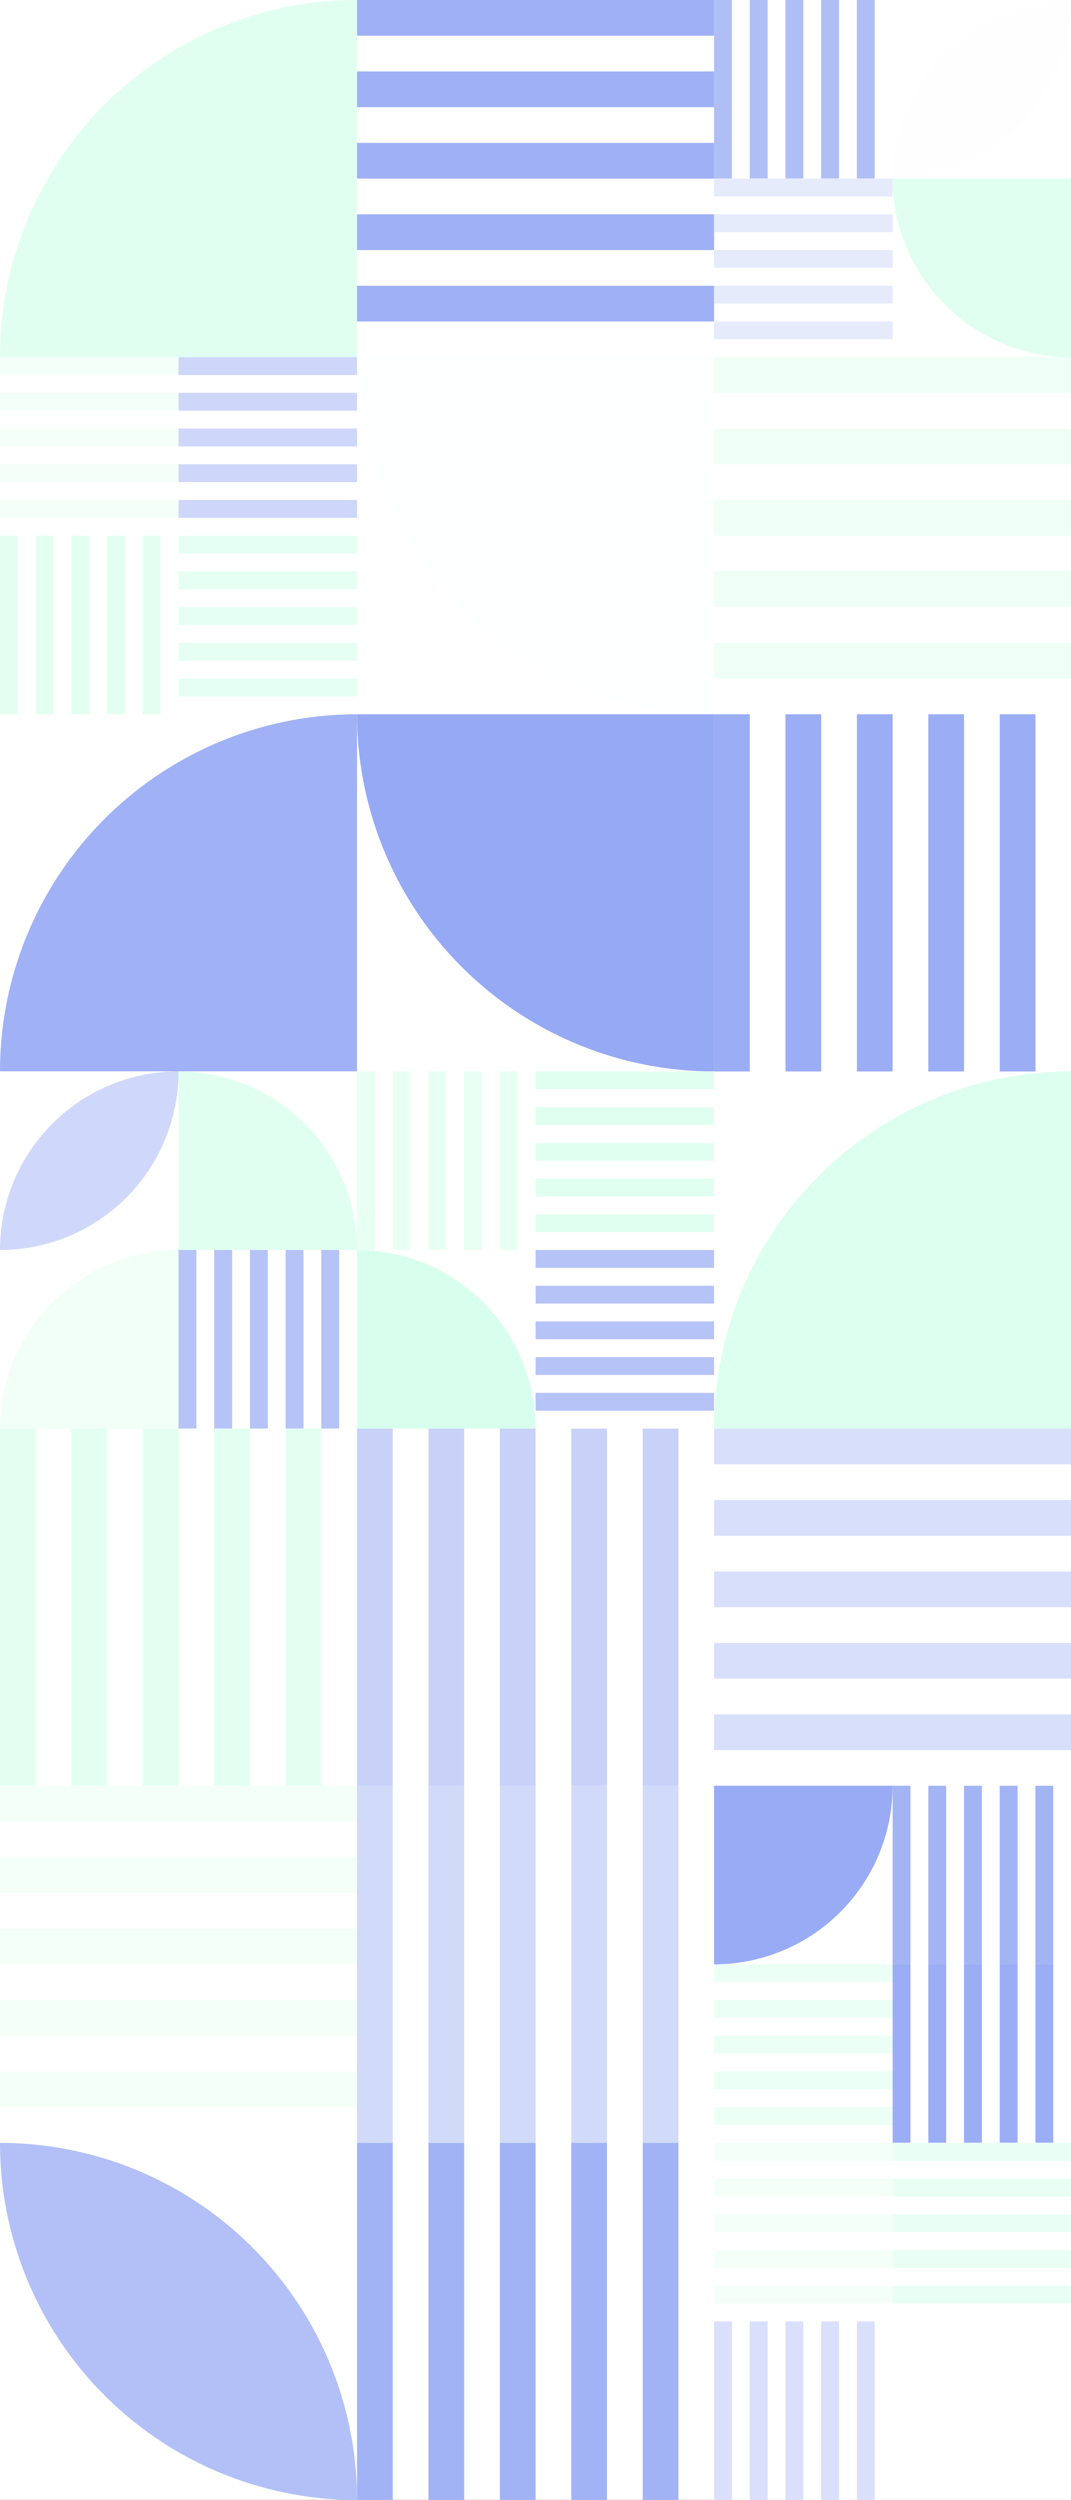 <?xml version="1.0" standalone="no"?>
<svg xmlns:xlink="http://www.w3.org/1999/xlink" xmlns="http://www.w3.org/2000/svg"
    viewBox="0 0 1000 2333.497" preserveAspectRatio="xMaxYMax slice">
    <rect x="0" y="0" width="1000" height="2333.497" fill="#333333" stroke="none"/>
    <g transform="scale(6.223)">
        <rect x="0" y="0" width="160.714" height="375" fill="#ffffff" />
        <path d="M 0 53.57 A 53.57 53.57 0 0 1  53.57 0 L 53.57 53.57" fill="#e0fff1" />
        <g transform="translate(53.57,0) scale(2.679) rotate(0)">
            <rect width="20" height="2" fill="#9fb0f5" />
            <rect y="4" width="20" height="2" fill="#9fb0f5" />
            <rect y="8" width="20" height="2" fill="#9fb0f5" />
            <rect y="12" width="20" height="2" fill="#9fb0f5" />
            <rect y="16" width="20" height="2" fill="#9fb0f5" />
        </g>
        <rect x="107.143" y="0" width="53.571" height="53.571" fill="#ffffff" />
        <g transform="translate(107.14,0) scale(1.339) rotate(0)">
            <rect width="2" height="20" fill="#b0bef6" />
            <rect x="4" width="2" height="20" fill="#b0bef6" />
            <rect x="8" width="2" height="20" fill="#b0bef6" />
            <rect x="12" width="2" height="20" fill="#b0bef6" />
            <rect x="16" width="2" height="20" fill="#b0bef6" />
        </g>
        <path d="M 133.93 26.79 A 26.79 26.79 0 0 1  160.72 0 L 133.93 26.79 A 26.79 26.79 0 0 0 160.72 0"
            fill="#fefeff" />
        <g transform="translate(107.14,26.79) scale(1.339) rotate(0)">
            <rect width="20" height="2" fill="#e6ebfc" />
            <rect y="4" width="20" height="2" fill="#e6ebfc" />
            <rect y="8" width="20" height="2" fill="#e6ebfc" />
            <rect y="12" width="20" height="2" fill="#e6ebfc" />
            <rect y="16" width="20" height="2" fill="#e6ebfc" />
        </g>
        <path d="M 133.93 26.79 A 26.79 26.79 0 0 0 160.72 53.58 L 160.72 26.79" fill="#e1fff1" />
        <rect x="0" y="53.571" width="53.571" height="53.571" fill="#ffffff" />
        <g transform="translate(0,53.57) scale(1.339) rotate(0)">
            <rect width="20" height="2" fill="#f5fffa" />
            <rect y="4" width="20" height="2" fill="#f5fffa" />
            <rect y="8" width="20" height="2" fill="#f5fffa" />
            <rect y="12" width="20" height="2" fill="#f5fffa" />
            <rect y="16" width="20" height="2" fill="#f5fffa" />
        </g>
        <g transform="translate(26.79,53.57) scale(1.339) rotate(0)">
            <rect width="20" height="2" fill="#ced7fa" />
            <rect y="4" width="20" height="2" fill="#ced7fa" />
            <rect y="8" width="20" height="2" fill="#ced7fa" />
            <rect y="12" width="20" height="2" fill="#ced7fa" />
            <rect y="16" width="20" height="2" fill="#ced7fa" />
        </g>
        <g transform="translate(0,80.36) scale(1.339) rotate(0)">
            <rect width="2" height="20" fill="#e3fff2" />
            <rect x="4" width="2" height="20" fill="#e3fff2" />
            <rect x="8" width="2" height="20" fill="#e3fff2" />
            <rect x="12" width="2" height="20" fill="#e3fff2" />
            <rect x="16" width="2" height="20" fill="#e3fff2" />
        </g>
        <g transform="translate(26.79,80.36) scale(1.339) rotate(0)">
            <rect width="20" height="2" fill="#e6fff4" />
            <rect y="4" width="20" height="2" fill="#e6fff4" />
            <rect y="8" width="20" height="2" fill="#e6fff4" />
            <rect y="12" width="20" height="2" fill="#e6fff4" />
            <rect y="16" width="20" height="2" fill="#e6fff4" />
        </g>
        <path d="M 53.57 53.57 A 53.57 53.57 0 0 0 107.14 107.14 L 107.14 53.57" fill="#feffff" />
        <g transform="translate(107.14,53.57) scale(2.679) rotate(0)">
            <rect width="20" height="2" fill="#effff8" />
            <rect y="4" width="20" height="2" fill="#effff8" />
            <rect y="8" width="20" height="2" fill="#effff8" />
            <rect y="12" width="20" height="2" fill="#effff8" />
            <rect y="16" width="20" height="2" fill="#effff8" />
        </g>
        <path d="M 0 160.71 A 53.57 53.57 0 0 1  53.57 107.14 L 53.57 160.71" fill="#a0b1f5" />
        <path d="M 53.57 107.14 A 53.57 53.57 0 0 0 107.14 160.71 L 107.14 107.14" fill="#96a9f4" />
        <g transform="translate(107.14,107.14) scale(2.679) rotate(0)">
            <rect width="2" height="20" fill="#9badf4" />
            <rect x="4" width="2" height="20" fill="#9badf4" />
            <rect x="8" width="2" height="20" fill="#9badf4" />
            <rect x="12" width="2" height="20" fill="#9badf4" />
            <rect x="16" width="2" height="20" fill="#9badf4" />
        </g>
        <rect x="0" y="160.714" width="53.571" height="53.571" fill="#ffffff" />
        <path d="M 0 187.5 A 26.79 26.79 0 0 1  26.79 160.71 L 0 187.5 A 26.79 26.79 0 0 0 26.79 160.71"
            fill="#cfd8fa" />
        <path d="M 26.79 160.71 A 26.79 26.79 0 0 1 53.58 187.5 L 26.79 187.5" fill="#e0fff1" />
        <path d="M 0 214.29 A 26.79 26.79 0 0 1  26.79 187.5 L 26.79 214.29" fill="#f2fff9" />
        <g transform="translate(26.79,187.5) scale(1.339) rotate(0)">
            <rect width="2" height="20" fill="#b6c3f7" />
            <rect x="4" width="2" height="20" fill="#b6c3f7" />
            <rect x="8" width="2" height="20" fill="#b6c3f7" />
            <rect x="12" width="2" height="20" fill="#b6c3f7" />
            <rect x="16" width="2" height="20" fill="#b6c3f7" />
        </g>
        <rect x="53.571" y="160.714" width="53.571" height="53.571"
            fill="#ffffff" />
        <g transform="translate(53.57,160.71) scale(1.339) rotate(0)">
            <rect width="2" height="20" fill="#e8fff4" />
            <rect x="4" width="2" height="20" fill="#e8fff4" />
            <rect x="8" width="2" height="20" fill="#e8fff4" />
            <rect x="12" width="2" height="20" fill="#e8fff4" />
            <rect x="16" width="2" height="20" fill="#e8fff4" />
        </g>
        <g transform="translate(80.36,160.71) scale(1.339) rotate(0)">
            <rect width="20" height="2" fill="#e0fff1" />
            <rect y="4" width="20" height="2" fill="#e0fff1" />
            <rect y="8" width="20" height="2" fill="#e0fff1" />
            <rect y="12" width="20" height="2" fill="#e0fff1" />
            <rect y="16" width="20" height="2" fill="#e0fff1" />
        </g>
        <path d="M 53.57 187.5 A 26.79 26.79 0 0 1 80.36 214.29 L 53.57 214.29" fill="#d8ffed" />
        <g transform="translate(80.36,187.5) scale(1.339) rotate(0)">
            <rect width="20" height="2" fill="#b6c3f7" />
            <rect y="4" width="20" height="2" fill="#b6c3f7" />
            <rect y="8" width="20" height="2" fill="#b6c3f7" />
            <rect y="12" width="20" height="2" fill="#b6c3f7" />
            <rect y="16" width="20" height="2" fill="#b6c3f7" />
        </g>
        <path d="M 107.14 214.28 A 53.57 53.57 0 0 1  160.71 160.71 L 160.71 214.28" fill="#dcffef" />
        <g transform="translate(0,214.29) scale(2.679) rotate(0)">
            <rect width="2" height="20" fill="#e2fff2" />
            <rect x="4" width="2" height="20" fill="#e2fff2" />
            <rect x="8" width="2" height="20" fill="#e2fff2" />
            <rect x="12" width="2" height="20" fill="#e2fff2" />
            <rect x="16" width="2" height="20" fill="#e2fff2" />
        </g>
        <g transform="translate(53.57,214.29) scale(2.679) rotate(0)">
            <rect width="2" height="20" fill="#c8d2f9" />
            <rect x="4" width="2" height="20" fill="#c8d2f9" />
            <rect x="8" width="2" height="20" fill="#c8d2f9" />
            <rect x="12" width="2" height="20" fill="#c8d2f9" />
            <rect x="16" width="2" height="20" fill="#c8d2f9" />
        </g>
        <g transform="translate(107.14,214.29) scale(2.679) rotate(0)">
            <rect width="20" height="2" fill="#d8dffb" />
            <rect y="4" width="20" height="2" fill="#d8dffb" />
            <rect y="8" width="20" height="2" fill="#d8dffb" />
            <rect y="12" width="20" height="2" fill="#d8dffb" />
            <rect y="16" width="20" height="2" fill="#d8dffb" />
        </g>
        <g transform="translate(0,267.86) scale(2.679) rotate(0)">
            <rect width="20" height="2" fill="#f5fffa" />
            <rect y="4" width="20" height="2" fill="#f5fffa" />
            <rect y="8" width="20" height="2" fill="#f5fffa" />
            <rect y="12" width="20" height="2" fill="#f5fffa" />
            <rect y="16" width="20" height="2" fill="#f5fffa" />
        </g>
        <g transform="translate(53.57,267.86) scale(2.679) rotate(0)">
            <rect width="2" height="20" fill="#d2dafa" />
            <rect x="4" width="2" height="20" fill="#d2dafa" />
            <rect x="8" width="2" height="20" fill="#d2dafa" />
            <rect x="12" width="2" height="20" fill="#d2dafa" />
            <rect x="16" width="2" height="20" fill="#d2dafa" />
        </g>
        <rect x="107.143" y="267.857" width="53.571" height="53.571"
            fill="#ffffff" />
        <path d="M 107.14 294.65 A 26.79 26.79 0 0 0 133.93 267.86 L 107.14 267.86" fill="#99abf4" />
        <g transform="translate(133.93,267.86) scale(1.339) rotate(0)">
            <rect width="2" height="20" fill="#a3b4f5" />
            <rect x="4" width="2" height="20" fill="#a3b4f5" />
            <rect x="8" width="2" height="20" fill="#a3b4f5" />
            <rect x="12" width="2" height="20" fill="#a3b4f5" />
            <rect x="16" width="2" height="20" fill="#a3b4f5" />
        </g>
        <g transform="translate(107.14,294.64) scale(1.339) rotate(0)">
            <rect width="20" height="2" fill="#ecfff6" />
            <rect y="4" width="20" height="2" fill="#ecfff6" />
            <rect y="8" width="20" height="2" fill="#ecfff6" />
            <rect y="12" width="20" height="2" fill="#ecfff6" />
            <rect y="16" width="20" height="2" fill="#ecfff6" />
        </g>
        <g transform="translate(133.93,294.64) scale(1.339) rotate(0)">
            <rect width="2" height="20" fill="#9badf4" />
            <rect x="4" width="2" height="20" fill="#9badf4" />
            <rect x="8" width="2" height="20" fill="#9badf4" />
            <rect x="12" width="2" height="20" fill="#9badf4" />
            <rect x="16" width="2" height="20" fill="#9badf4" />
        </g>
        <path d="M 0 321.43 A 53.57 53.57 0 0 1  53.57 375 L 0 321.43 A 53.57 53.57 0 0 0 53.57 375" fill="#b2c0f7" />
        <g transform="translate(53.57,321.43) scale(2.679) rotate(0)">
            <rect width="2" height="20" fill="#a2b3f5" />
            <rect x="4" width="2" height="20" fill="#a2b3f5" />
            <rect x="8" width="2" height="20" fill="#a2b3f5" />
            <rect x="12" width="2" height="20" fill="#a2b3f5" />
            <rect x="16" width="2" height="20" fill="#a2b3f5" />
        </g>
        <rect x="107.143" y="321.429" width="53.571" height="53.571"
            fill="#ffffff" />
        <g transform="translate(107.14,321.43) scale(1.339) rotate(0)">
            <rect width="20" height="2" fill="#f4fffa" />
            <rect y="4" width="20" height="2" fill="#f4fffa" />
            <rect y="8" width="20" height="2" fill="#f4fffa" />
            <rect y="12" width="20" height="2" fill="#f4fffa" />
            <rect y="16" width="20" height="2" fill="#f4fffa" />
        </g>
        <g transform="translate(133.93,321.43) scale(1.339) rotate(0)">
            <rect width="20" height="2" fill="#e9fff5" />
            <rect y="4" width="20" height="2" fill="#e9fff5" />
            <rect y="8" width="20" height="2" fill="#e9fff5" />
            <rect y="12" width="20" height="2" fill="#e9fff5" />
            <rect y="16" width="20" height="2" fill="#e9fff5" />
        </g>
        <g transform="translate(107.14,348.21) scale(1.339) rotate(0)">
            <rect width="2" height="20" fill="#dae0fb" />
            <rect x="4" width="2" height="20" fill="#dae0fb" />
            <rect x="8" width="2" height="20" fill="#dae0fb" />
            <rect x="12" width="2" height="20" fill="#dae0fb" />
            <rect x="16" width="2" height="20" fill="#dae0fb" />
        </g>
        <g transform="translate(133.93,348.21) scale(1.339) rotate(0)">
            <rect width="20" height="2" fill="#ffffff" />
            <rect y="4" width="20" height="2" fill="#ffffff" />
            <rect y="8" width="20" height="2" fill="#ffffff" />
            <rect y="12" width="20" height="2" fill="#ffffff" />
            <rect y="16" width="20" height="2" fill="#ffffff" />
        </g>
    </g>
</svg>